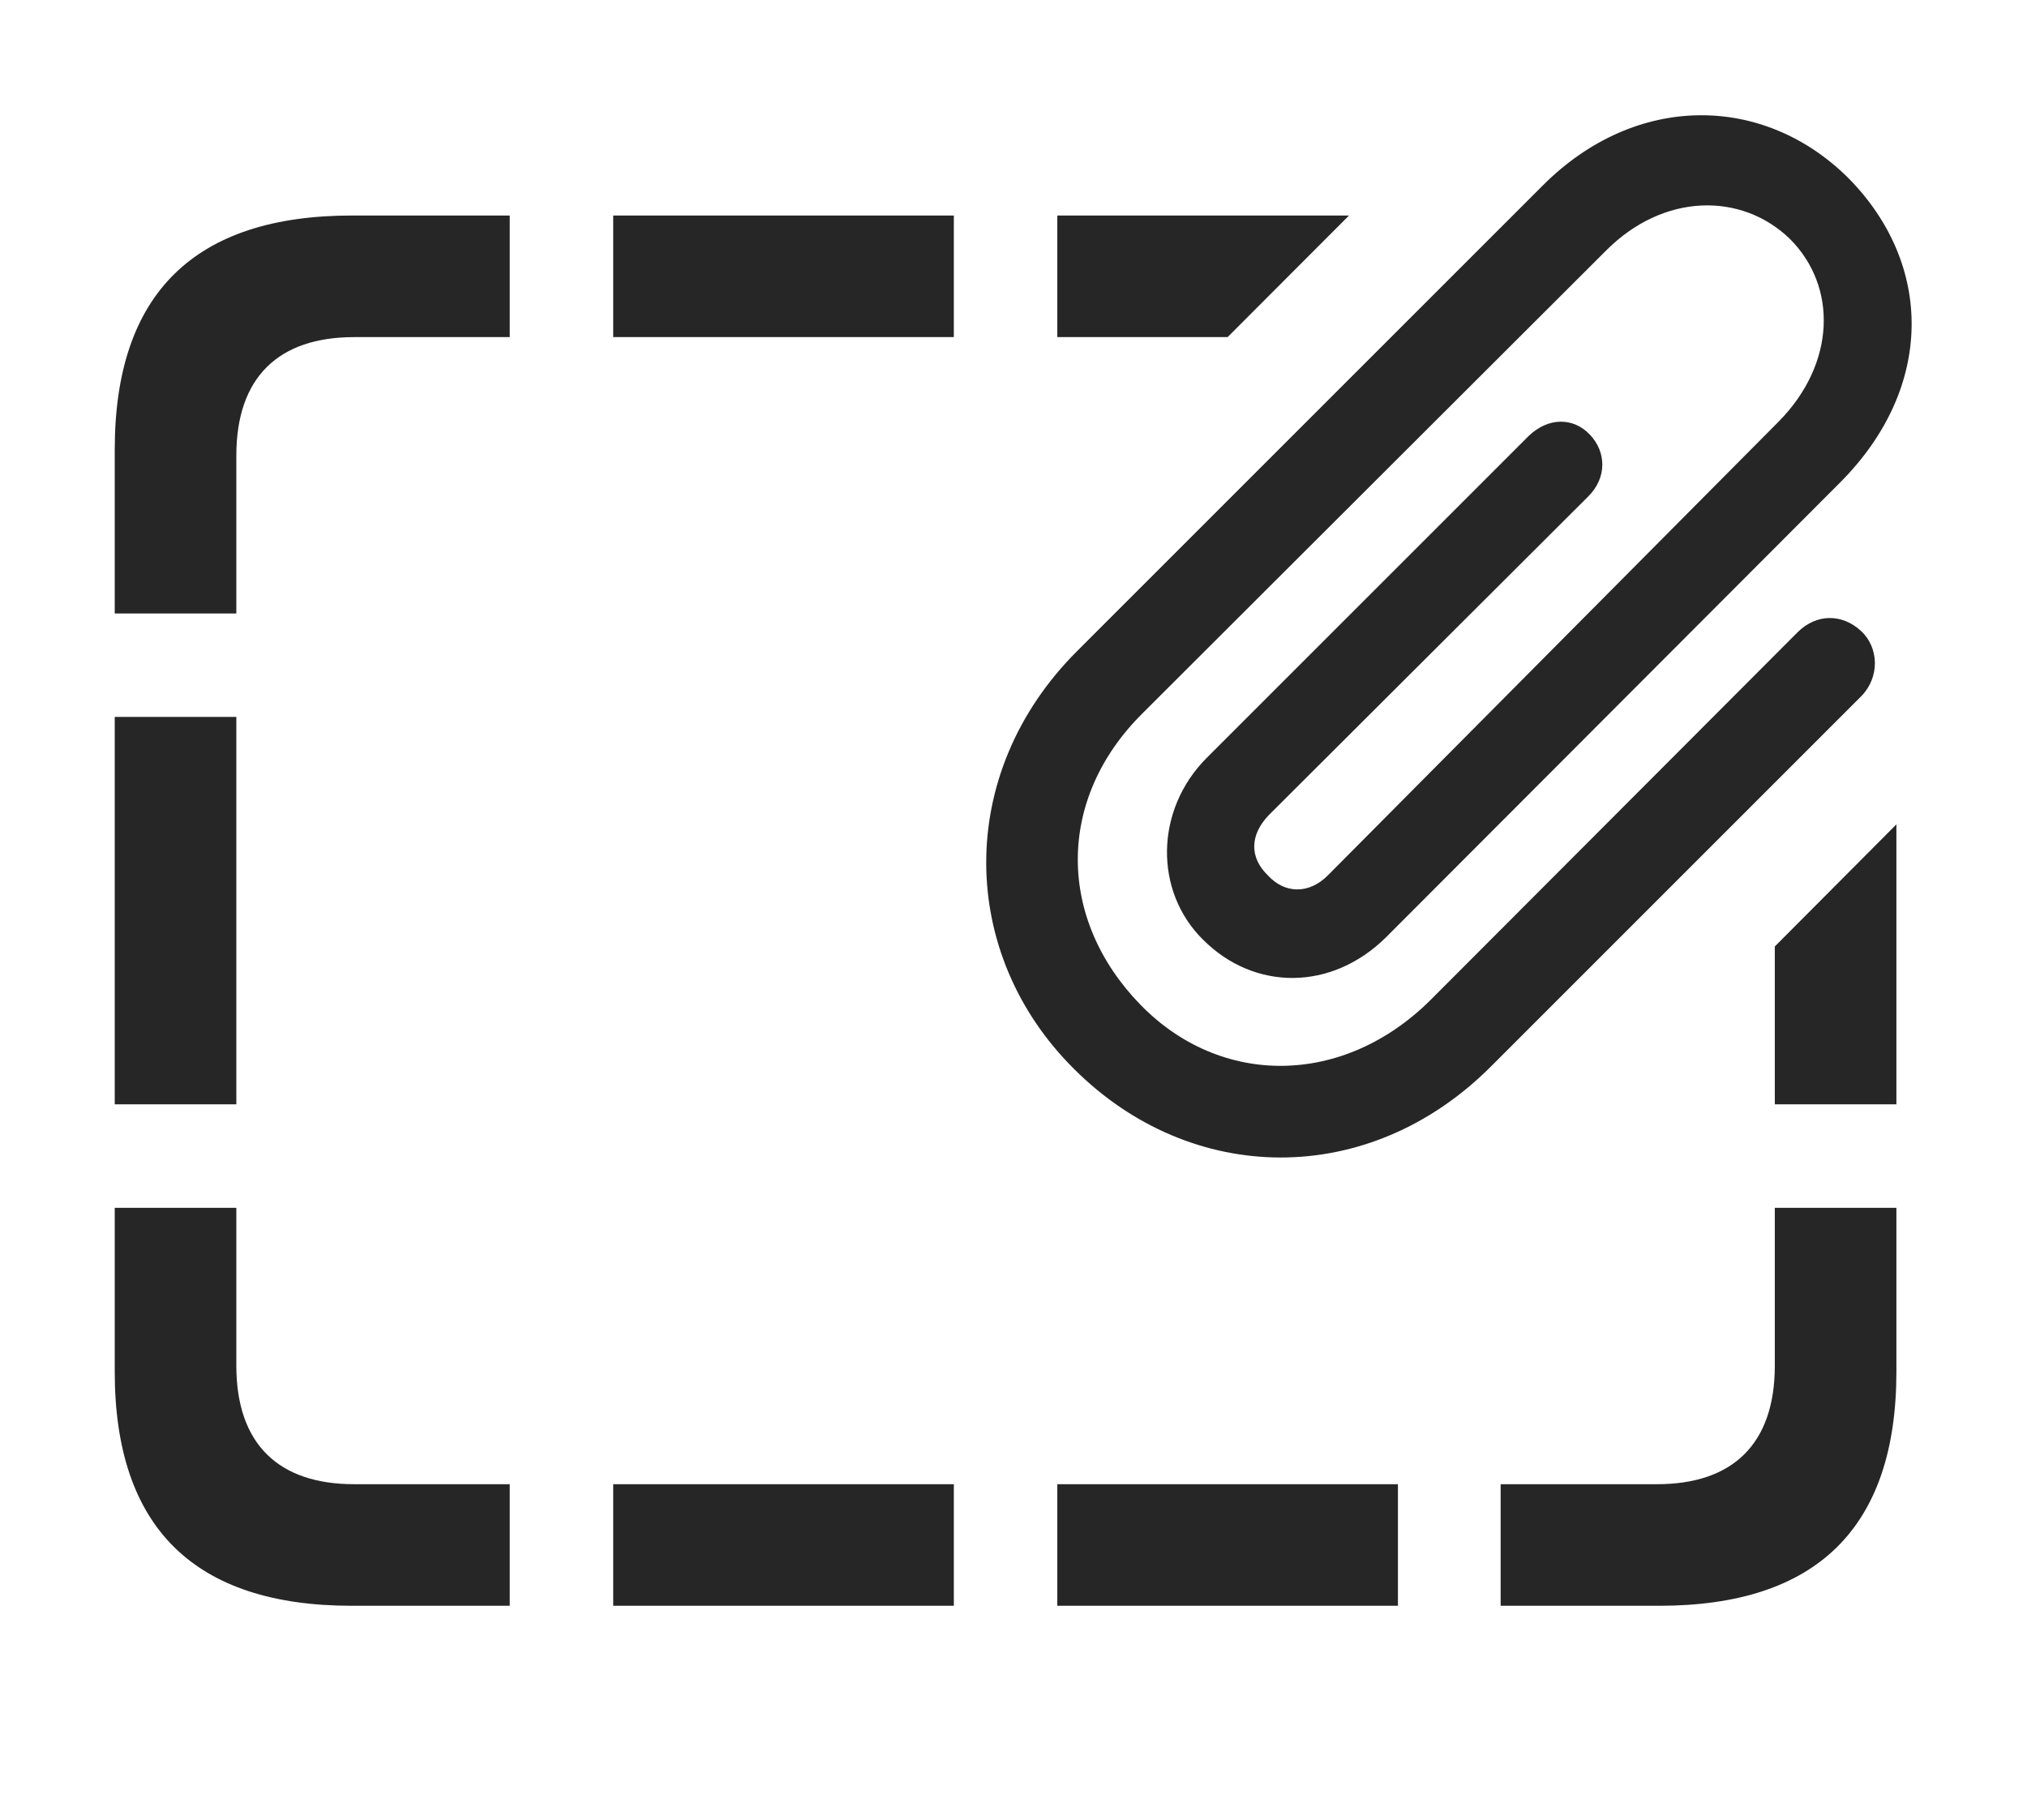 <?xml version="1.0" encoding="UTF-8"?>
<!--Generator: Apple Native CoreSVG 232.5-->
<!DOCTYPE svg
PUBLIC "-//W3C//DTD SVG 1.1//EN"
       "http://www.w3.org/Graphics/SVG/1.1/DTD/svg11.dtd">
<svg version="1.1" xmlns="http://www.w3.org/2000/svg" xmlns:xlink="http://www.w3.org/1999/xlink" width="131.046" height="117.666">
 <g>
  <rect height="117.666" opacity="0" width="131.046" x="0" y="0"/>
  <path d="M15.279 88.301C15.279 93.379 18.014 95.967 22.896 95.967L32.955 95.967L32.955 103.828L22.75 103.828C12.594 103.828 7.418 98.799 7.418 88.691L7.418 78.096L15.279 78.096ZM61.666 103.828L39.644 103.828L39.644 95.967L61.666 95.967ZM90.377 103.828L68.355 103.828L68.355 95.967L90.377 95.967ZM122.603 88.691C122.603 98.799 117.428 103.828 107.271 103.828L97.017 103.828L97.017 95.967L107.125 95.967C112.008 95.967 114.742 93.379 114.742 88.301L114.742 78.096L122.603 78.096ZM15.279 71.406L7.418 71.406L7.418 46.357L15.279 46.357ZM122.603 71.406L114.742 71.406L114.742 61.197L122.603 53.303ZM32.955 21.797L22.896 21.797C18.014 21.797 15.279 24.385 15.279 29.463L15.279 39.668L7.418 39.668L7.418 29.072C7.418 18.965 12.594 13.935 22.75 13.935L32.955 13.935ZM61.666 21.797L39.644 21.797L39.644 13.935L61.666 13.935ZM79.366 21.797L68.355 21.797L68.355 13.935L87.215 13.935Z" fill="#000000" fill-opacity="0.85"/>
  <path d="M69.43 69.111C76.998 76.68 88.472 76.875 96.383 68.965L120.357 44.99C121.529 43.769 121.48 41.865 120.308 40.791C119.088 39.668 117.428 39.668 116.207 40.889L92.476 64.668C86.812 70.283 78.902 70.283 73.726 64.961C68.355 59.443 68.258 51.679 73.873 46.113L103.853 16.181C107.564 12.47 112.594 12.422 115.719 15.449C118.795 18.525 118.697 23.506 114.986 27.265L85.836 56.611C84.615 57.832 83.052 57.783 81.978 56.611C80.758 55.439 80.806 53.974 82.027 52.705L102.681 32.099C103.902 30.879 103.853 29.219 102.779 28.096C101.705 26.973 100.094 26.973 98.824 28.193L78.023 48.994C74.654 52.363 74.605 57.636 77.779 60.761C81.099 64.082 86.08 64.082 89.596 60.615L118.941 31.221C125.094 25.068 124.996 17.06 119.478 11.494C114.01 6.074 105.758 5.976 99.752 11.982L69.625 42.109C61.715 50.019 61.959 61.689 69.43 69.111Z" fill="#000000" fill-opacity="0.85"/>
 </g>
</svg>
